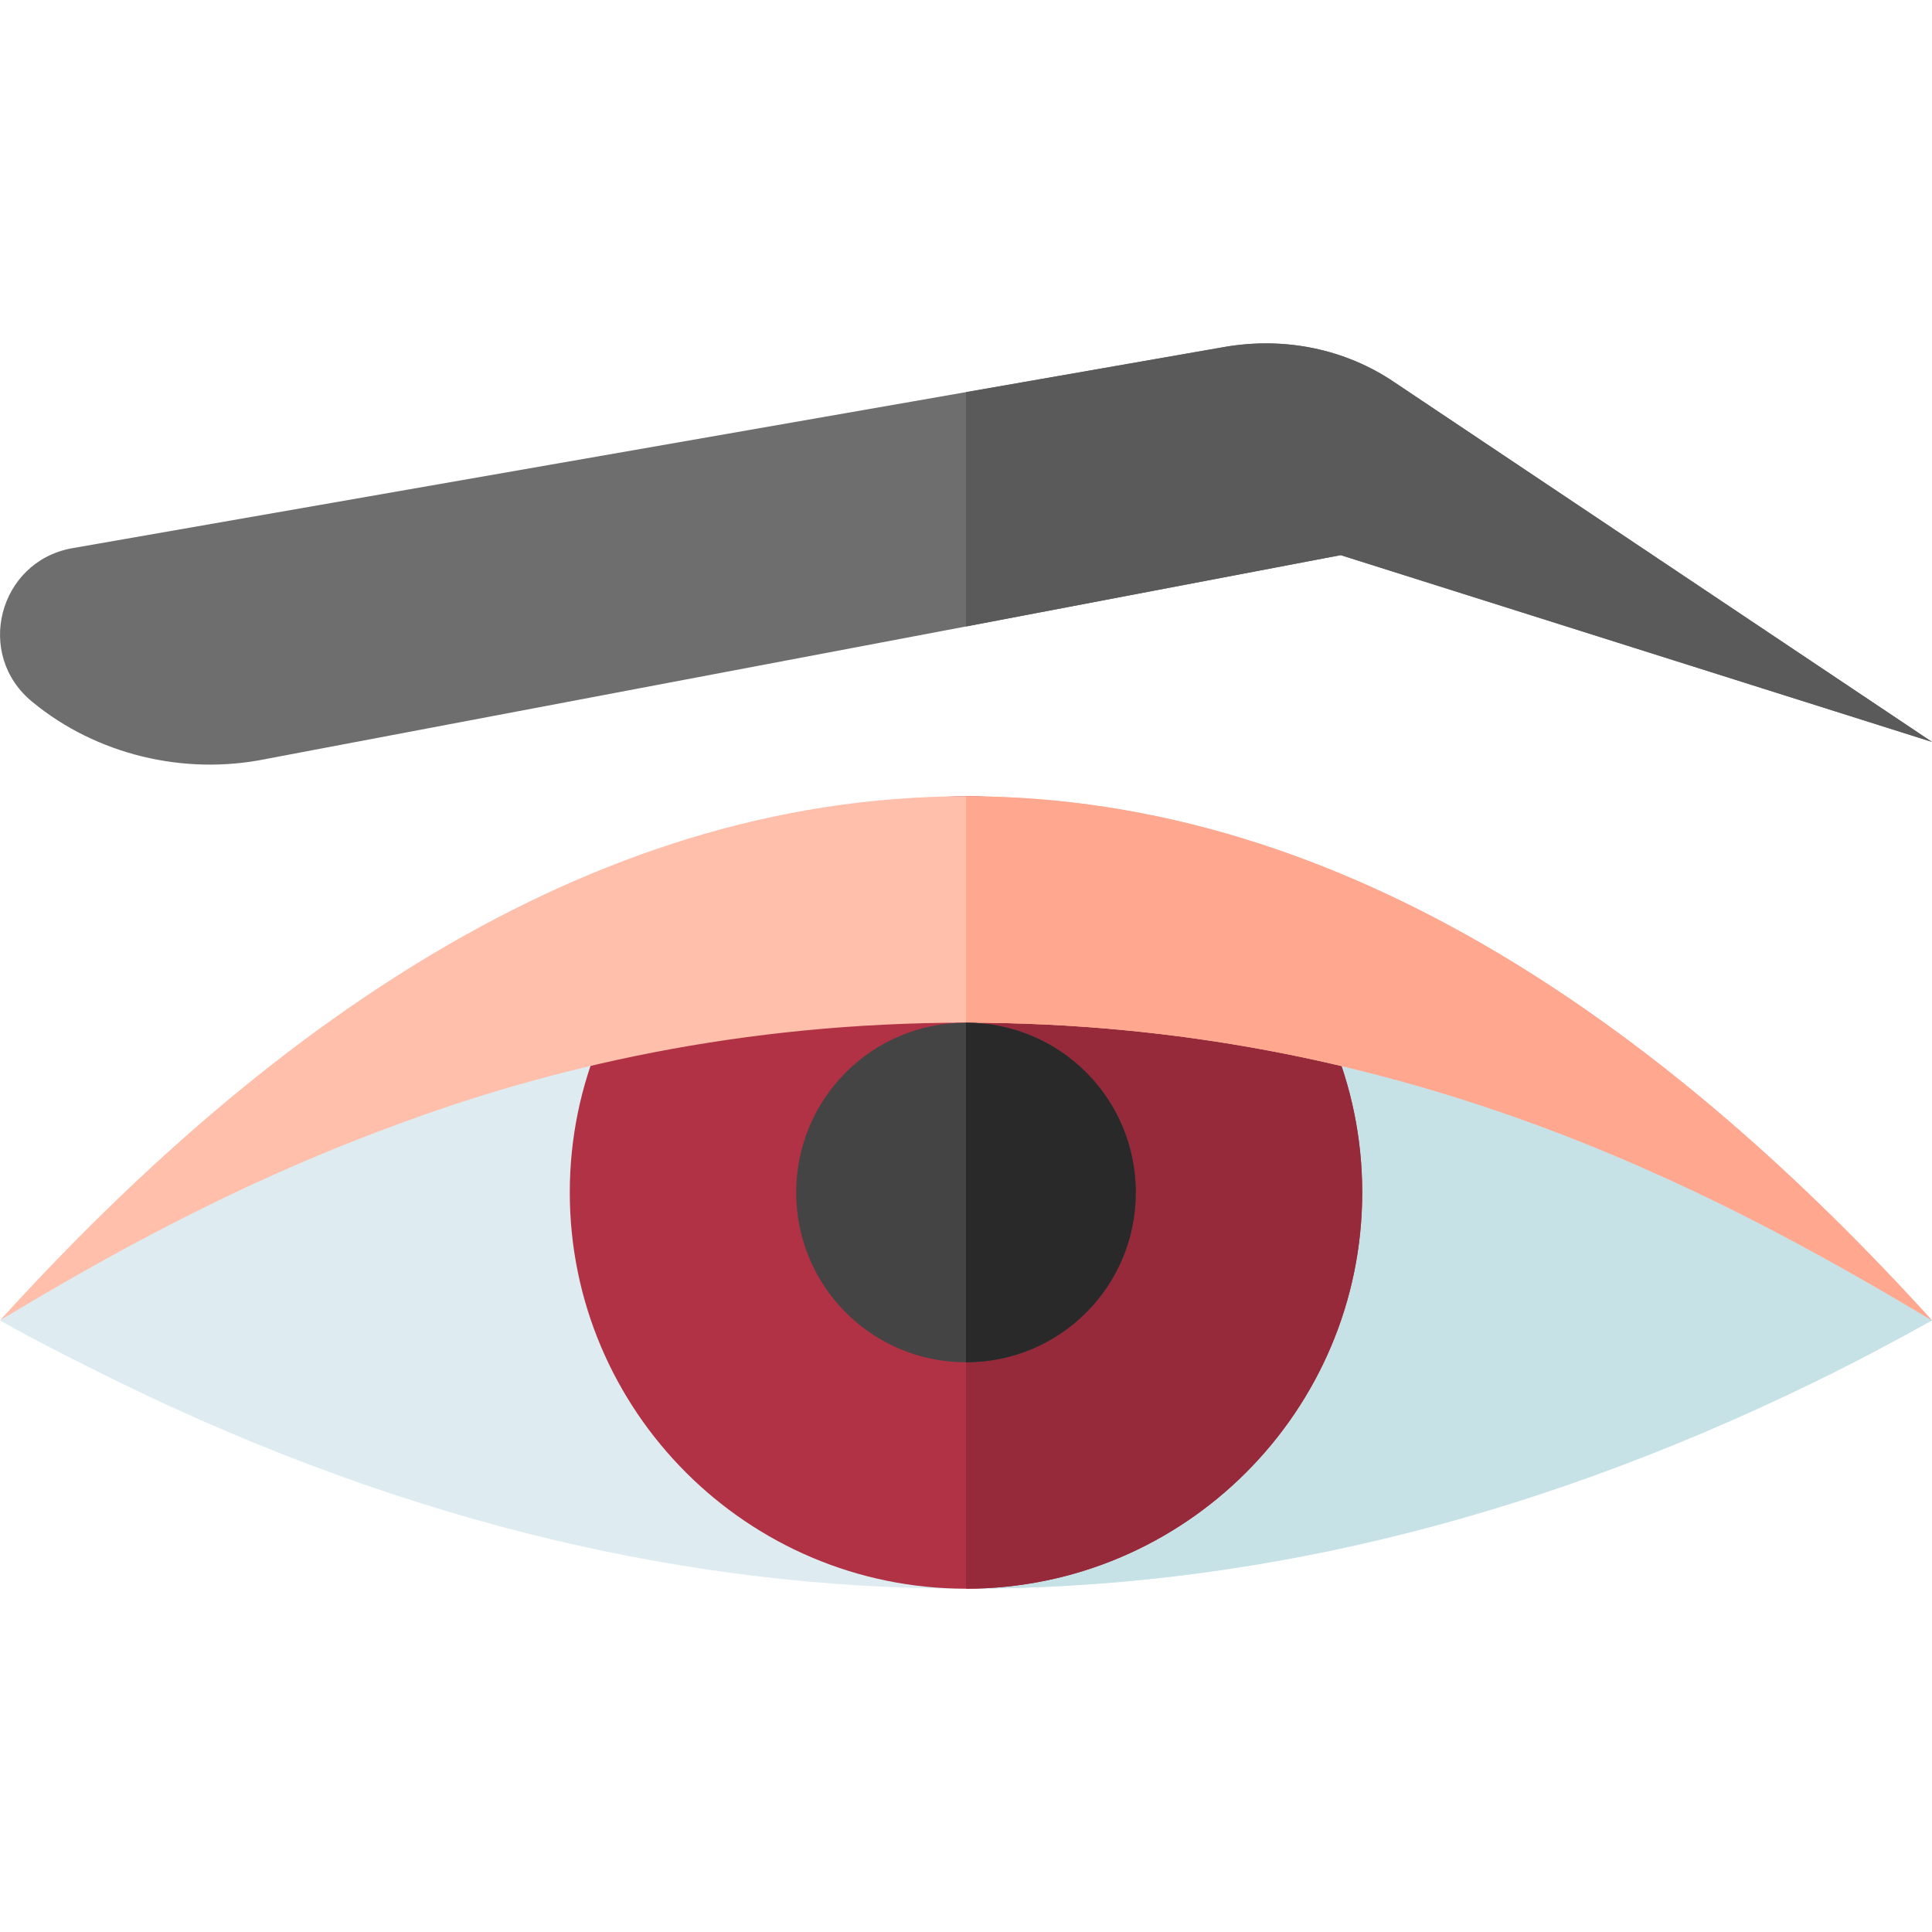 <svg height="512pt" viewBox="0 -91 512 512" width="512pt" xmlns="http://www.w3.org/2000/svg"><path d="m512 258.918c-10.801 6-21 11.402-31.5 16.5-77.699 37.801-151.902 54.602-224.5 54.602-72.301 0-146.801-16.801-224.801-54.902-10.199-5.098-20.699-10.199-31.199-16.199 52.801-31.801 136.902-108.898 256-108.898 114.301 0 196.902 73.5 256 108.898zm0 0" fill="#deecf1"/><path d="m512 258.918c-10.801 6-21 11.402-31.5 16.5-77.699 37.801-151.902 54.602-224.5 54.602v-180c114.301 0 196.902 73.5 256 108.898zm0 0" fill="#c6e2e7"/><path d="m361 225.02c0 57.898-47.102 105-105 105s-105-47.102-105-105c0-57.902 47.102-105 105-105s105 47.102 105 105zm0 0" fill="#b03244"/><path d="m361 225.02c0 57.898-47.102 105-105 105v-210c57.898 0 105 47.102 105 105zm0 0" fill="#962a3a"/><path d="m512 105.617-156.699-49.5-99.301 18.902-185.398 35.098c-21.902 4.504-45.102-1.199-61.902-15-15.598-12.598-9-37.199 10.199-40.797l237.102-41.402 68.699-12c15.902-2.699 31.801.602 44.703 9.301zm0 0" fill="#6e6e6e"/><path d="m355.301 56.117-99.301 18.902v-62.102l68.699-12c15.902-2.699 31.801.602 44.703 9.301l142.598 95.398zm0 0" fill="#5a5a5a"/><path d="m512 258.918c-59.098-35.398-141.699-78.898-256-78.898-59.398 0-110.098 11.699-152.402 27.598-42.297 15.602-77.199 35.402-103.598 51.301 68.102-75 154.301-138.898 256-138.898s187.898 63.898 256 138.898zm0 0" fill="#ffbfab"/><path d="m512 258.918c-59.098-35.398-141.699-78.898-256-78.898v-60c101.699 0 187.898 63.898 256 138.898zm0 0" fill="#ffa78f"/><path d="m256 180.02c-24.902 0-45 20.098-45 45 0 24.898 20.098 45 45 45s45-20.102 45-45c0-24.902-20.098-45-45-45zm0 0" fill="#444"/><path d="m301 225.02c0 24.898-20.098 45-45 45v-90c24.902 0 45 20.098 45 45zm0 0" fill="#292929"/></svg>